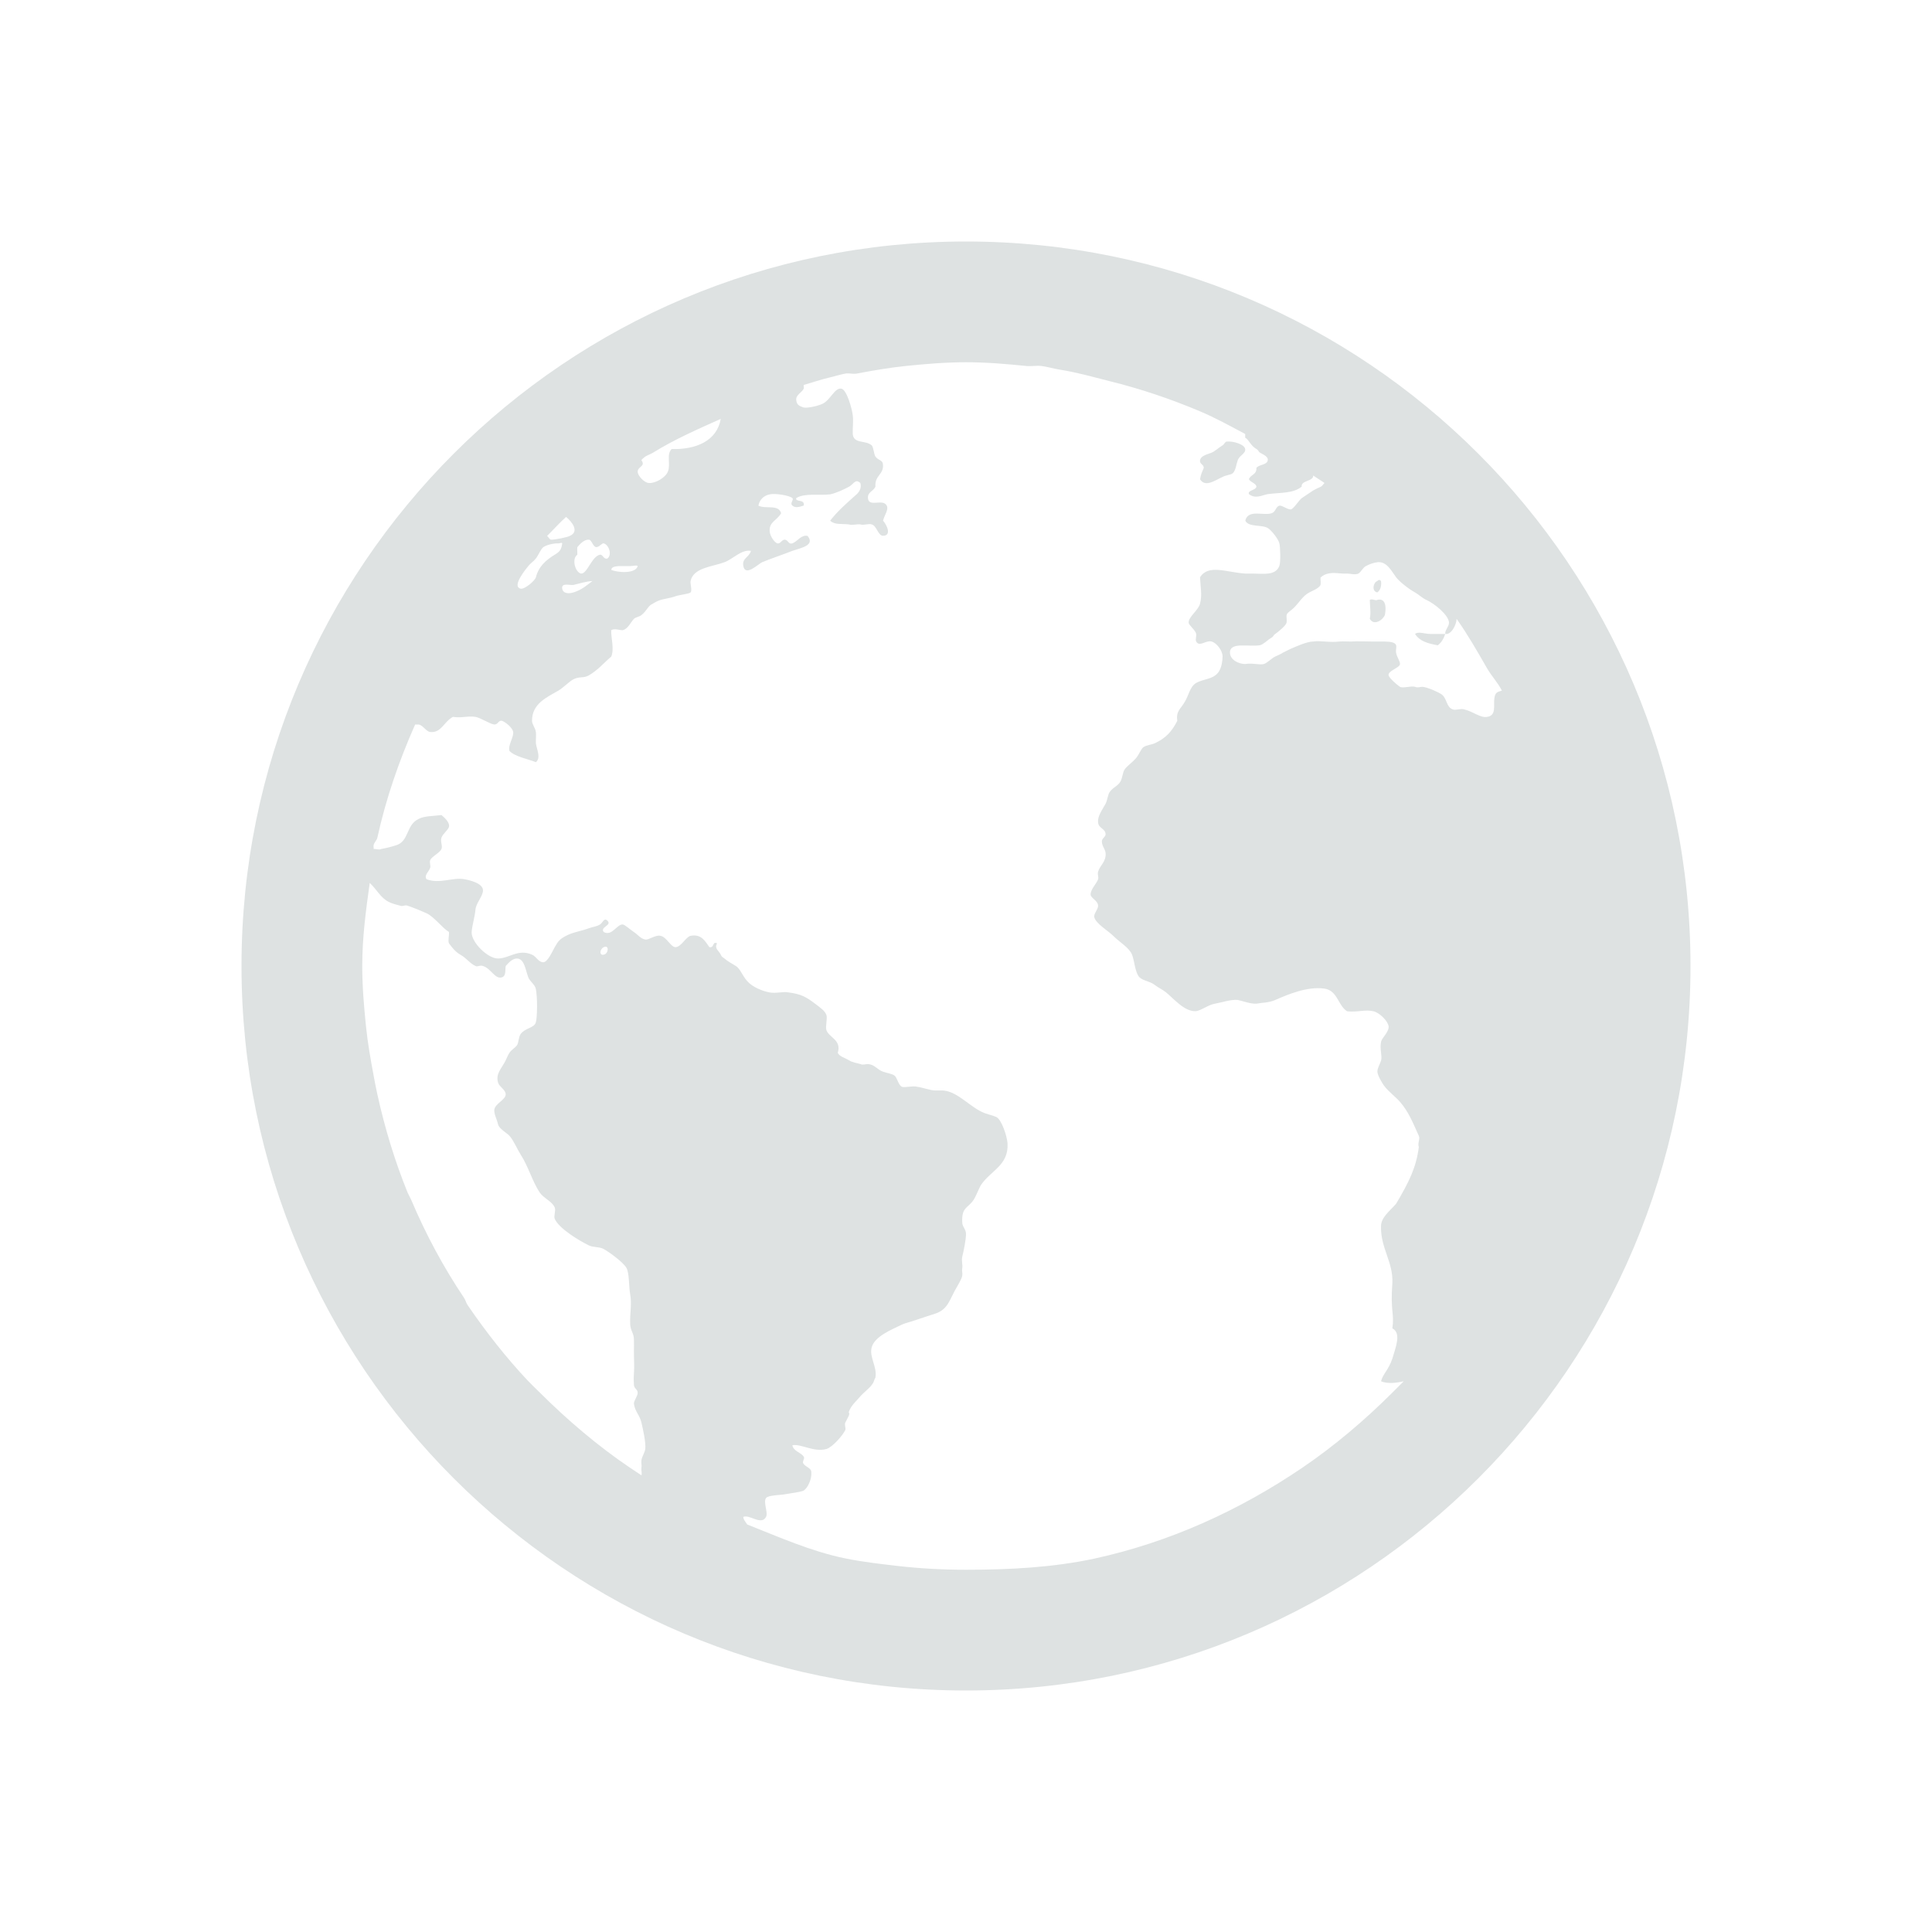 <?xml version="1.0" encoding="UTF-8" standalone="no"?>
<svg
   xmlns:dc="http://purl.org/dc/elements/1.1/"
   xmlns:cc="http://creativecommons.org/ns#"
   xmlns:rdf="http://www.w3.org/1999/02/22-rdf-syntax-ns#"
   xmlns:svg="http://www.w3.org/2000/svg"
   xmlns="http://www.w3.org/2000/svg"
   xmlns:sodipodi="http://sodipodi.sourceforge.net/DTD/sodipodi-0.dtd"
   xmlns:inkscape="http://www.inkscape.org/namespaces/inkscape"
   viewBox="0 0 16 16"
   version="1.1"
   id="svg7"
   sodipodi:docname="globe.svg"
   inkscape:version="0.92.4 5da689c313, 2019-01-14">
  <sodipodi:namedview
     pagecolor="#ffffff"
     bordercolor="#666666"
     borderopacity="1"
     objecttolerance="10"
     gridtolerance="10"
     guidetolerance="10"
     inkscape:pageopacity="0"
     inkscape:pageshadow="2"
     inkscape:window-width="640"
     inkscape:window-height="506"
     id="namedview9"
     showgrid="false"
     inkscape:zoom="14.75"
     inkscape:cx="8"
     inkscape:cy="8"
     inkscape:window-x="637"
     inkscape:window-y="154"
     inkscape:window-maximized="0"
     inkscape:current-layer="g5" />
  <defs
     id="defs3051">
    <style
       type="text/css"
       id="current-color-scheme">
      .ColorScheme-Text {
        color:#4d4d4d;
      }
      </style>
  </defs>
  <g
     transform="translate(0,-1036.362)"
     id="g5">
    <path
       style="color:#4d4d4d;fill:#dee2e2;fill-opacity:1;fill-rule:nonzero"
       d="M 8,2 C 4.686,2 2,4.686 2,8 c 0,3.314 2.686,6 6,6 3.314,0 6,-2.686 6,-6 C 14,4.686 11.314,2 8,2 Z m 0,1 c 0.173,0 0.332,0.014 0.5,0.031 0.04,0.004 0.085,-0.005 0.125,0 0.053,0.007 0.104,0.023 0.156,0.031 0.144,0.023 0.267,0.059 0.406,0.094 0.257,0.063 0.511,0.149 0.75,0.25 0.132,0.056 0.249,0.121 0.375,0.188 -7.5e-5,0.009 8e-4,0.02 0,0.031 0.029,0.013 0.045,0.067 0.094,0.094 0.018,0.01 0.014,0.022 0.031,0.031 0.029,0.016 0.068,0.034 0.062,0.062 -0.008,0.04 -0.066,0.032 -0.094,0.062 0.004,0.058 -0.048,0.055 -0.062,0.094 0.009,0.025 0.059,0.033 0.062,0.062 -0.005,0.032 -0.075,0.029 -0.062,0.062 0.054,0.042 0.105,0.01 0.156,0 0.112,-0.014 0.212,-0.005 0.281,-0.062 C 10.772,3.978 10.881,3.986 10.875,3.938 10.904,3.958 10.94,3.979 10.969,4 10.958,4.01 10.95,4.026 10.938,4.031 10.916,4.041 10.894,4.051 10.875,4.062 10.847,4.08 10.813,4.104 10.781,4.125 10.758,4.141 10.711,4.219 10.688,4.219 c -0.029,0 -0.073,-0.037 -0.094,-0.031 -0.03,0.01 -0.029,0.051 -0.062,0.062 -0.066,0.024 -0.196,-0.036 -0.219,0.062 0.028,0.057 0.138,0.03 0.188,0.062 0.031,0.02 0.086,0.091 0.094,0.125 0.008,0.028 0.012,0.158 0,0.188 C 10.563,4.768 10.467,4.751 10.375,4.75 H 10.312 C 10.158,4.74 10.007,4.67 9.938,4.781 9.942,4.866 9.957,4.926 9.938,5 9.924,5.054 9.841,5.11 9.844,5.156 9.845,5.18 9.9,5.216 9.906,5.25 c 0.004,0.018 -0.008,0.045 0,0.062 0.026,0.049 0.079,-0.01 0.125,0 0.044,0.01 0.094,0.076 0.094,0.125 0,0.035 -0.009,0.091 -0.031,0.125 -0.044,0.066 -0.125,0.058 -0.188,0.094 C 9.854,5.686 9.844,5.761 9.812,5.812 9.78,5.869 9.737,5.889 9.75,5.969 9.705,6.058 9.655,6.113 9.562,6.156 9.535,6.168 9.494,6.17 9.469,6.188 9.449,6.202 9.434,6.249 9.406,6.281 9.371,6.32 9.331,6.345 9.312,6.375 9.298,6.398 9.296,6.437 9.281,6.469 9.259,6.511 9.215,6.52 9.188,6.562 9.175,6.582 9.17,6.63 9.156,6.656 9.124,6.714 9.088,6.761 9.094,6.812 9.099,6.861 9.153,6.862 9.156,6.906 9.159,6.93 9.124,6.942 9.125,6.969 c 0.001,0.038 0.028,0.064 0.031,0.094 0.007,0.074 -0.049,0.106 -0.062,0.156 -0.007,0.024 0.006,0.043 0,0.062 -0.012,0.037 -0.061,0.081 -0.062,0.125 C 9.03,7.437 9.091,7.456 9.094,7.5 9.096,7.529 9.057,7.566 9.062,7.594 9.073,7.648 9.177,7.708 9.219,7.75 9.276,7.807 9.35,7.846 9.375,7.906 c 0.021,0.051 0.024,0.149 0.062,0.188 0.029,0.028 0.088,0.033 0.125,0.062 0.035,0.027 0.057,0.033 0.094,0.062 0.061,0.048 0.153,0.163 0.25,0.156 0.051,-0.01 0.099,-0.052 0.156,-0.062 0.059,-0.01 0.128,-0.036 0.188,-0.031 0.046,0.01 0.108,0.034 0.156,0.031 0.05,-0.01 0.099,-0.006 0.156,-0.031 0.099,-0.043 0.262,-0.114 0.406,-0.094 0.11,0.016 0.111,0.139 0.188,0.188 0.088,0.01 0.149,-0.017 0.219,0 0.053,0.013 0.12,0.083 0.125,0.125 0.005,0.043 -0.057,0.098 -0.062,0.125 -0.014,0.058 0.01,0.119 0,0.156 -0.008,0.029 -0.032,0.065 -0.031,0.094 0,0.026 0.035,0.091 0.062,0.125 0.033,0.042 0.085,0.08 0.125,0.125 0.073,0.084 0.105,0.17 0.156,0.281 0.013,0.028 -0.012,0.058 0,0.094 -0.022,0.168 -0.078,0.283 -0.188,0.469 -0.052,0.06 -0.126,0.113 -0.125,0.188 -0.004,0.18 0.102,0.295 0.094,0.469 -0.018,0.234 0.018,0.25 0,0.375 0.079,0.04 0.023,0.167 0,0.25 -0.034,0.099 -0.075,0.121 -0.094,0.188 0.053,0.023 0.129,0.014 0.188,0 -0.03,0.031 -0.063,0.063 -0.094,0.094 -0.226,0.226 -0.484,0.445 -0.75,0.625 -0.516,0.349 -1.09,0.613 -1.719,0.75 C 8.719,12.981 8.366,13 8,13 7.81,13 7.622,12.99 7.438,12.969 7.291,12.952 7.143,12.935 7,12.906 6.717,12.848 6.451,12.729 6.188,12.625 6.178,12.608 6.154,12.583 6.156,12.562 c 0.052,-0.022 0.15,0.074 0.188,0 0.019,-0.035 -0.025,-0.121 0,-0.156 C 6.362,12.382 6.463,12.382 6.5,12.375 6.553,12.365 6.626,12.358 6.656,12.344 6.689,12.323 6.725,12.249 6.719,12.188 6.716,12.159 6.679,12.151 6.656,12.125 c -0.019,-0.022 0.013,-0.042 0,-0.062 C 6.632,12.027 6.572,12.02 6.562,11.969 6.634,11.955 6.74,12.029 6.844,12 6.893,11.986 6.977,11.89 7,11.844 c 0.007,-0.014 -0.008,-0.044 0,-0.062 0.009,-0.018 0.028,-0.052 0.031,-0.062 0.007,-0.027 -0.006,-0.013 0,-0.031 0.018,-0.051 0.064,-0.089 0.094,-0.125 0.023,-0.028 0.073,-0.065 0.094,-0.094 0.024,-0.031 0.015,-0.035 0.031,-0.062 0.015,-0.091 -0.053,-0.17 -0.031,-0.25 0.024,-0.09 0.163,-0.146 0.25,-0.188 0.03,-0.014 0.069,-0.022 0.094,-0.031 0.06,-0.021 0.132,-0.043 0.188,-0.062 0.094,-0.034 0.11,-0.102 0.156,-0.188 0.022,-0.04 0.058,-0.096 0.062,-0.125 0.004,-0.026 -0.005,-0.032 0,-0.062 0.005,-0.029 -0.008,-0.06 0,-0.094 C 7.98,10.363 8,10.267 8,10.219 8,10.179 7.97,10.161 7.969,10.125 7.962,9.995 8.015,10.008 8.062,9.938 8.086,9.902 8.108,9.838 8.125,9.812 8.206,9.693 8.354,9.651 8.344,9.469 8.34,9.409 8.294,9.269 8.25,9.25 8.225,9.239 8.193,9.232 8.156,9.219 8.038,9.175 7.935,9.041 7.812,9.031 H 7.75 C 7.702,9.031 7.648,9.007 7.594,9 7.56,8.99 7.489,9.01 7.469,9 7.438,8.985 7.431,8.923 7.406,8.906 7.386,8.892 7.343,8.886 7.312,8.875 7.263,8.857 7.244,8.816 7.188,8.812 c -0.018,0 -0.043,0.01 -0.062,0 C 7.094,8.803 7.06,8.799 7.031,8.781 6.995,8.759 6.952,8.75 6.938,8.719 6.971,8.611 6.866,8.594 6.844,8.531 c -0.01,-0.029 0.01,-0.099 0,-0.125 C 6.831,8.369 6.791,8.344 6.75,8.312 6.678,8.257 6.634,8.232 6.531,8.219 c -0.046,-0.01 -0.101,0.01 -0.156,0 C 6.317,8.209 6.231,8.175 6.188,8.125 6.145,8.076 6.131,8.023 6.094,8 6.059,7.978 6.024,7.96 6,7.938 5.989,7.928 5.979,7.929 5.969,7.906 5.951,7.869 5.915,7.857 5.938,7.812 5.898,7.793 5.918,7.851 5.875,7.844 5.836,7.789 5.807,7.734 5.719,7.75 5.679,7.76 5.641,7.843 5.594,7.844 5.555,7.844 5.52,7.758 5.469,7.75 5.43,7.74 5.371,7.786 5.344,7.781 5.301,7.771 5.289,7.745 5.25,7.719 5.221,7.7 5.172,7.655 5.156,7.656 5.106,7.656 5.069,7.755 5,7.719 4.966,7.676 5.071,7.665 5.031,7.625 5.001,7.596 4.993,7.642 4.969,7.656 4.941,7.674 4.906,7.676 4.875,7.688 4.806,7.713 4.741,7.721 4.688,7.75 4.638,7.776 4.623,7.792 4.594,7.844 4.571,7.886 4.535,7.967 4.5,7.969 4.458,7.969 4.444,7.923 4.406,7.906 4.291,7.856 4.22,7.936 4.125,7.938 4.037,7.938 3.902,7.802 3.906,7.719 3.909,7.668 3.932,7.594 3.938,7.531 3.942,7.481 3.999,7.421 4,7.375 4.001,7.313 3.884,7.288 3.844,7.281 c -0.094,-0.017 -0.206,0.042 -0.312,0 C 3.511,7.247 3.551,7.221 3.562,7.188 3.569,7.17 3.556,7.146 3.562,7.125 3.574,7.093 3.641,7.065 3.656,7.031 c 0.011,-0.026 -0.011,-0.061 0,-0.094 C 3.669,6.902 3.716,6.87 3.719,6.844 3.723,6.81 3.683,6.772 3.656,6.75 3.573,6.76 3.517,6.757 3.469,6.781 3.361,6.83 3.39,6.966 3.281,7 3.244,7.012 3.198,7.024 3.156,7.031 c -0.018,0.01 -0.042,-0.002 -0.062,0 C 3.096,7.021 3.092,7.01 3.094,7 3.098,6.977 3.12,6.96 3.125,6.938 3.196,6.613 3.306,6.298 3.438,6 h 0.031 c 0.038,0.01 0.061,0.059 0.094,0.062 0.092,0.01 0.112,-0.085 0.188,-0.125 0.078,0.011 0.117,-0.01 0.188,0 C 3.986,5.947 4.056,5.996 4.094,6 4.126,6 4.126,5.965 4.156,5.969 4.186,5.979 4.245,6.027 4.25,6.062 4.255,6.107 4.206,6.169 4.219,6.219 4.266,6.267 4.371,6.285 4.438,6.312 c 0.044,-0.037 0.007,-0.104 0,-0.156 -0.001,-0.023 0.003,-0.073 0,-0.094 C 4.433,6.027 4.406,6 4.406,5.969 c 0,-0.143 0.123,-0.194 0.219,-0.25 C 4.666,5.695 4.714,5.643 4.75,5.625 4.801,5.6 4.833,5.618 4.875,5.594 4.951,5.551 5.004,5.486 5.062,5.438 c 0.027,-0.065 -0.003,-0.155 0,-0.219 0.027,-0.017 0.065,0 0.094,0 C 5.202,5.209 5.224,5.151 5.25,5.125 5.265,5.11 5.294,5.109 5.312,5.094 5.358,5.058 5.366,5.016 5.406,5 5.42,4.99 5.447,4.976 5.469,4.969 5.499,4.959 5.546,4.955 5.594,4.938 5.625,4.926 5.707,4.919 5.719,4.906 5.734,4.891 5.715,4.835 5.719,4.812 5.743,4.7 5.899,4.694 6,4.656 6.07,4.63 6.141,4.548 6.219,4.562 6.204,4.617 6.143,4.622 6.156,4.688 6.173,4.779 6.281,4.669 6.312,4.656 6.373,4.63 6.483,4.593 6.562,4.562 6.632,4.537 6.753,4.518 6.688,4.438 6.633,4.428 6.61,4.48 6.562,4.5 6.529,4.51 6.528,4.472 6.5,4.469 6.473,4.469 6.465,4.505 6.438,4.5 6.41,4.49 6.379,4.439 6.375,4.406 6.364,4.322 6.435,4.312 6.469,4.25 6.446,4.174 6.345,4.218 6.281,4.188 6.288,4.143 6.322,4.104 6.375,4.094 6.418,4.084 6.537,4.102 6.562,4.125 c 0.015,0.013 -0.023,0.042 0,0.062 0.026,0.023 0.06,0.01 0.094,0 C 6.668,4.13 6.584,4.162 6.594,4.125 6.662,4.081 6.792,4.105 6.875,4.094 6.923,4.084 6.988,4.054 7.031,4.031 7.071,4.008 7.083,3.962 7.125,4 7.137,4.041 7.117,4.072 7.094,4.094 7.017,4.162 6.935,4.234 6.875,4.312 c 0.037,0.036 0.094,0.024 0.156,0.031 0.024,0.01 0.069,-0.005 0.094,0 0.03,0.01 0.07,-0.01 0.094,0 0.042,0.01 0.052,0.094 0.094,0.094 0.068,0 0.039,-0.08 0,-0.125 C 7.324,4.266 7.361,4.221 7.344,4.188 7.313,4.125 7.194,4.206 7.188,4.125 7.184,4.075 7.232,4.069 7.25,4.031 7.242,3.935 7.322,3.931 7.312,3.844 7.308,3.808 7.275,3.815 7.25,3.781 7.237,3.763 7.234,3.701 7.219,3.688 7.167,3.643 7.069,3.678 7.062,3.594 7.06,3.544 7.069,3.491 7.062,3.438 7.056,3.386 7.013,3.229 6.969,3.219 6.913,3.207 6.879,3.312 6.812,3.344 6.777,3.361 6.693,3.381 6.656,3.375 6.632,3.365 6.597,3.36 6.594,3.312 6.59,3.27 6.641,3.251 6.656,3.219 6.66,3.211 6.654,3.199 6.656,3.188 6.729,3.167 6.801,3.142 6.875,3.125 6.917,3.115 6.958,3.102 7,3.094 c 0.03,-0.006 0.064,0.006 0.094,0 C 7.227,3.069 7.363,3.045 7.5,3.031 7.666,3.014 7.829,3 8,3 Z M 5.969,3.469 C 5.937,3.651 5.766,3.724 5.562,3.719 5.517,3.763 5.556,3.845 5.531,3.906 5.51,3.957 5.426,4.004 5.375,4 5.338,4 5.281,3.941 5.281,3.906 5.281,3.863 5.35,3.862 5.312,3.812 5.314,3.803 5.333,3.791 5.344,3.781 5.364,3.769 5.386,3.762 5.406,3.75 5.587,3.638 5.773,3.557 5.969,3.469 Z m 4.188,0.188 C 10.138,3.666 10.141,3.678 10.125,3.688 10.087,3.711 10.06,3.739 10.031,3.75 9.99,3.765 9.944,3.776 9.938,3.812 9.933,3.844 9.97,3.846 9.969,3.875 9.954,3.912 9.946,3.924 9.938,3.969 c 0.051,0.083 0.156,-0.018 0.219,-0.031 0.028,-0.01 0.048,-0.007 0.062,-0.031 0.017,-0.027 0.018,-0.056 0.031,-0.094 0.014,-0.042 0.068,-0.057 0.062,-0.094 -0.004,-0.037 -0.094,-0.068 -0.156,-0.062 z M 4.688,4.281 C 4.735,4.319 4.802,4.402 4.719,4.438 4.709,4.447 4.586,4.473 4.562,4.469 4.553,4.469 4.54,4.445 4.531,4.438 4.583,4.387 4.634,4.329 4.688,4.281 Z m 0.188,0.188 c 0.024,0 0.034,0.06 0.062,0.062 C 4.965,4.531 4.984,4.496 5,4.5 5.042,4.511 5.071,4.594 5.031,4.625 4.998,4.635 4.993,4.59 4.969,4.594 4.901,4.606 4.863,4.754 4.812,4.75 4.764,4.74 4.732,4.629 4.781,4.594 c 0.001,-0.03 -0.002,-0.032 0,-0.062 0.015,-0.018 0.054,-0.066 0.094,-0.062 z M 4.625,4.5 c 0.014,0 0.026,-0.01 0.031,0 C 4.649,4.553 4.635,4.569 4.594,4.594 4.523,4.637 4.461,4.69 4.438,4.781 4.431,4.808 4.346,4.882 4.312,4.875 4.234,4.858 4.357,4.71 4.375,4.688 4.395,4.662 4.415,4.654 4.438,4.625 4.46,4.597 4.478,4.547 4.5,4.531 4.524,4.514 4.583,4.498 4.625,4.5 Z m 6.781,0.156 c 0.079,-0.01 0.12,0.077 0.156,0.125 0.03,0.039 0.107,0.098 0.156,0.125 0.028,0.015 0.063,0.049 0.094,0.062 0.065,0.029 0.184,0.123 0.188,0.188 0.001,0.032 -0.036,0.064 -0.031,0.094 0.049,0.01 0.093,-0.076 0.094,-0.125 0.092,0.13 0.171,0.268 0.25,0.406 0.037,0.065 0.09,0.12 0.125,0.188 -0.044,0.013 -0.055,0.019 -0.062,0.062 -0.01,0.056 0.021,0.146 -0.062,0.156 -0.053,0.01 -0.115,-0.045 -0.188,-0.062 -0.03,-0.01 -0.07,0.01 -0.094,0 C 11.976,5.857 11.985,5.783 11.938,5.75 11.91,5.731 11.824,5.692 11.781,5.688 c -0.027,0 -0.035,0.01 -0.062,0 -0.034,-0.01 -0.097,0.014 -0.125,0 C 11.567,5.67 11.507,5.617 11.5,5.594 11.489,5.557 11.592,5.531 11.594,5.5 11.596,5.476 11.568,5.443 11.562,5.406 c -0.004,-0.022 0.005,-0.048 0,-0.062 -0.007,-0.026 -0.053,-0.03 -0.094,-0.031 -0.036,0 -0.063,0 -0.094,0 -0.044,0 -0.133,-0.004 -0.188,0 -0.033,0 -0.063,-0.003 -0.094,0 -0.087,0.01 -0.151,-0.01 -0.219,0 -0.049,0 -0.142,0.042 -0.188,0.062 -0.023,0.011 -0.032,0.016 -0.062,0.031 -0.014,0.01 -0.044,0.023 -0.062,0.031 -0.028,0.013 -0.067,0.054 -0.094,0.062 -0.039,0.01 -0.085,-0.01 -0.156,0 -0.051,0 -0.124,-0.033 -0.125,-0.094 -0.001,-0.093 0.162,-0.045 0.25,-0.062 0.033,-0.01 0.054,-0.038 0.094,-0.062 0.019,-0.011 0.013,-0.019 0.031,-0.031 0.03,-0.021 0.089,-0.07 0.094,-0.094 0.004,-0.022 -0.003,-0.045 0,-0.062 0.004,-0.021 0.035,-0.035 0.062,-0.062 0.042,-0.042 0.073,-0.098 0.125,-0.125 0.035,-0.018 0.078,-0.034 0.094,-0.062 0.004,-0.032 -0.001,-0.033 0,-0.062 C 10.96,4.761 10.982,4.754 11,4.75 c 0.054,-0.012 0.093,0.003 0.156,0 0.027,0 0.065,0.013 0.094,0 0.024,-0.016 0.038,-0.051 0.062,-0.062 0.026,-0.014 0.062,-0.029 0.094,-0.031 z M 11.969,5.25 h -0.125 c -0.044,0 -0.099,-0.023 -0.125,0 0.037,0.06 0.105,0.079 0.188,0.094 0.03,-0.022 0.049,-0.055 0.062,-0.094 z M 5.125,4.688 h 0.094 c 0.025,0 0.053,-0.01 0.062,0 C 5.265,4.753 5.114,4.743 5.062,4.719 5.065,4.694 5.093,4.691 5.125,4.688 Z M 4.906,4.812 C 4.863,4.844 4.819,4.885 4.75,4.906 4.712,4.918 4.663,4.917 4.656,4.875 4.648,4.823 4.716,4.849 4.75,4.844 4.794,4.834 4.855,4.814 4.906,4.812 Z m 6.5,0 c -0.033,0.011 -0.049,0.084 0,0.094 0.023,-0.014 0.037,-0.051 0.031,-0.094 -0.013,-0.014 -0.021,-0.01 -0.031,0 z m -0.062,0.156 c 0.001,0.056 0.011,0.108 0,0.156 0.032,0.062 0.109,0.011 0.125,-0.031 0.019,-0.104 -0.015,-0.138 -0.062,-0.125 -0.016,0.01 -0.046,-0.013 -0.062,0 z M 3.062,7.312 C 3.119,7.364 3.151,7.435 3.219,7.469 3.244,7.482 3.281,7.492 3.312,7.5 c 0.026,0.01 0.038,-0.008 0.062,0 0.053,0.018 0.114,0.043 0.156,0.062 0.064,0.028 0.133,0.124 0.188,0.156 0.003,0.032 -0.01,0.07 0,0.094 C 3.745,7.848 3.77,7.882 3.812,7.906 3.863,7.934 3.89,7.978 3.938,8 3.954,8.01 3.974,7.99 4,8 4.066,8.02 4.099,8.111 4.156,8.094 4.193,8.083 4.182,8.036 4.188,8 4.213,7.973 4.242,7.938 4.281,7.938 c 0.062,0 0.071,0.096 0.094,0.156 0.013,0.034 0.054,0.058 0.062,0.094 0.015,0.062 0.013,0.244 0,0.281 -0.016,0.046 -0.087,0.043 -0.125,0.094 -0.018,0.024 -0.017,0.077 -0.031,0.094 -0.024,0.029 -0.044,0.035 -0.062,0.062 -0.01,0.015 -0.022,0.042 -0.031,0.062 -0.03,0.064 -0.088,0.111 -0.062,0.188 0.01,0.031 0.062,0.057 0.062,0.094 0,0.044 -0.087,0.077 -0.094,0.125 C 4.089,9.223 4.114,9.266 4.125,9.312 4.133,9.348 4.198,9.383 4.219,9.406 4.254,9.445 4.281,9.513 4.312,9.562 4.375,9.659 4.407,9.78 4.469,9.875 c 0.033,0.049 0.103,0.073 0.125,0.125 0.011,0.026 -0.01,0.07 0,0.094 0.036,0.081 0.2,0.179 0.281,0.219 0.038,0.019 0.09,0.011 0.125,0.031 0.053,0.03 0.161,0.11 0.188,0.156 0.024,0.042 0.019,0.152 0.031,0.219 0.015,0.088 -0.004,0.155 0,0.25 0.003,0.052 0.031,0.073 0.031,0.125 0,0.018 0.001,0.075 0,0.094 -0.001,0.062 0.005,0.124 0,0.188 -0.003,0.034 -0.002,0.065 0,0.094 0.003,0.031 0.029,0.035 0.031,0.062 C 5.283,11.56 5.247,11.602 5.25,11.625 5.257,11.688 5.3,11.723 5.312,11.781 5.323,11.827 5.35,11.945 5.344,12 5.34,12.029 5.317,12.061 5.312,12.094 c -0.003,0.026 0.004,0.038 0,0.062 -0.003,0.023 0.006,0.043 0,0.062 C 5.281,12.198 5.25,12.177 5.219,12.156 4.953,11.977 4.695,11.757 4.469,11.531 4.438,11.501 4.405,11.469 4.375,11.438 4.194,11.247 4.024,11.029 3.875,10.812 3.861,10.793 3.857,10.77 3.844,10.75 3.671,10.491 3.529,10.228 3.406,9.938 3.397,9.917 3.384,9.896 3.375,9.875 3.27,9.616 3.186,9.341 3.125,9.062 3.113,9.01 3.104,8.959 3.094,8.906 3.069,8.773 3.045,8.637 3.031,8.5 3.014,8.332 3,8.173 3,8 3,7.762 3.03,7.541 3.062,7.312 Z M 5,7.844 c 0.048,-0.022 0.039,0.056 0,0.062 -0.037,0.01 -0.036,-0.044 0,-0.062 z"
       transform="translate(0,1036.362)"
       id="path26"
       class="ColorScheme-Text"
       inkscape:connector-curvature="0" />
  </g>
</svg>

